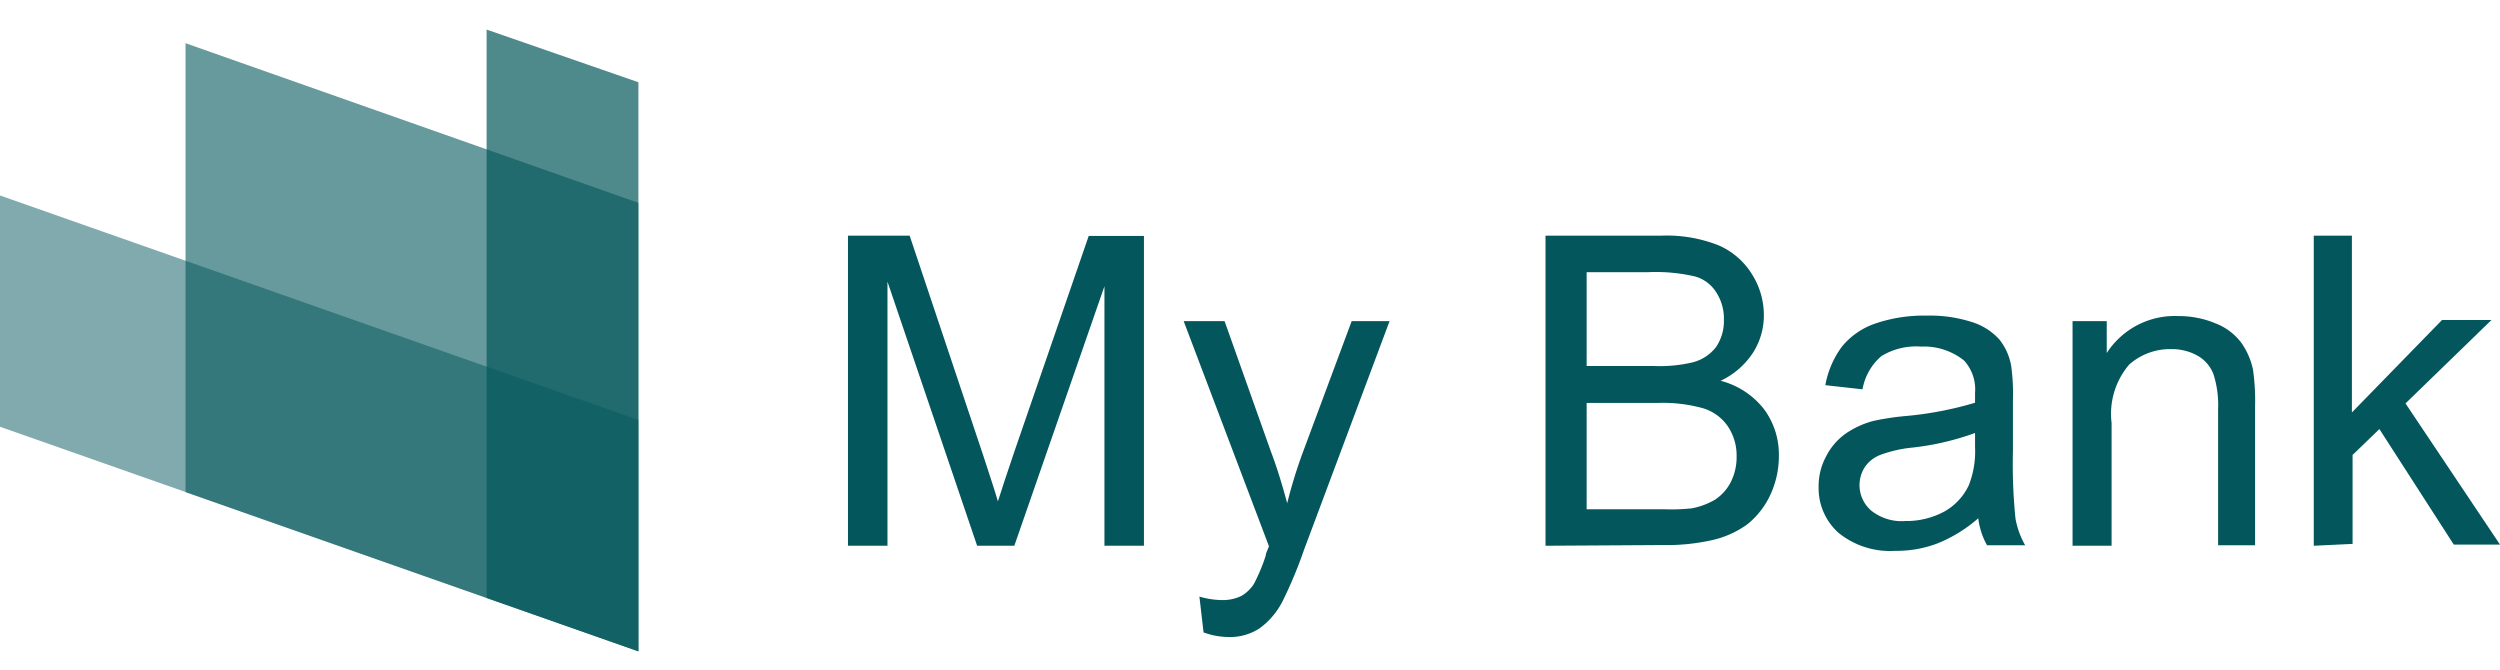 <svg id="Layer_1" data-name="Layer 1" xmlns="http://www.w3.org/2000/svg" viewBox="0 0 108.2 29">
  <defs>
    <style>
      .cls-1, .cls-2, .cls-3, .cls-4 {
        fill: #03575c;
      }

      .cls-1 {
        opacity: 0.5;
      }

      .cls-2 {
        opacity: 0.6;
      }

      .cls-3 {
        opacity: 0.7;
      }
    </style>
  </defs>
  <title>myBrand_all</title>
  <g>
    <g>
      <polygon class="cls-1" points="0 8.46 0 18.47 27.63 28.19 27.63 26.6 27.63 18.18 0 8.46"/>
      <polygon class="cls-2" points="8.03 1.87 8.03 10.81 8.03 11.29 8.03 11.9 8.03 20.84 8.03 21.3 27.63 28.19 27.63 26.6 27.63 26.6 27.63 18.18 27.63 18.18 27.63 17.67 27.63 16.54 27.63 8.78 8.03 1.87"/>
      <polygon class="cls-3" points="21.06 1.28 21.06 5.68 21.06 6.46 21.06 19.51 21.06 24.67 21.06 25.88 27.63 28.19 27.63 26.6 27.63 21.44 27.63 18.18 27.63 17.67 27.63 16.54 27.63 12.51 27.63 11.38 27.63 8.78 27.63 8.78 27.63 7.61 27.63 3.56 21.06 1.28"/>
    </g>
    <g>
      <path class="cls-4" d="M36.7,23.62V10.2h2.67l3.18,9.5c.29.89.51,1.55.64,2,.15-.49.39-1.2.71-2.15l3.22-9.34h2.39V23.62H47.8V12.39L43.9,23.62H42.29L38.41,12.19V23.62Z"/>
      <path class="cls-4" d="M52.09,27.37l-.18-1.55a3.56,3.56,0,0,0,.94.15,1.83,1.83,0,0,0,.88-.18,1.58,1.58,0,0,0,.54-.52,7.77,7.77,0,0,0,.51-1.22c0-.1.08-.23.14-.41L51.23,13.9H53l2,5.63c.27.71.5,1.47.71,2.25a20.91,20.91,0,0,1,.68-2.21L58.5,13.9h1.64l-3.7,9.89A18.89,18.89,0,0,1,55.52,26a3.29,3.29,0,0,1-1,1.19,2.33,2.33,0,0,1-1.35.38A3.18,3.18,0,0,1,52.09,27.37Z"/>
      <path class="cls-4" d="M66.89,23.62V10.2h5a6.08,6.08,0,0,1,2.47.41,3.18,3.18,0,0,1,1.46,1.25,3.31,3.31,0,0,1,.52,1.77,3,3,0,0,1-.46,1.62,3.41,3.41,0,0,1-1.41,1.23,3.5,3.5,0,0,1,1.87,1.22,3.29,3.29,0,0,1,.65,2,4,4,0,0,1-.39,1.76,3.52,3.52,0,0,1-1,1.25,4.15,4.15,0,0,1-1.47.66,9,9,0,0,1-2.17.22Zm1.78-7.78h2.9a6.2,6.2,0,0,0,1.7-.16,1.86,1.86,0,0,0,1-.66,2,2,0,0,0,.34-1.18,2.08,2.08,0,0,0-.32-1.17,1.6,1.6,0,0,0-.91-.7,7.48,7.48,0,0,0-2.05-.19H68.67Zm0,6.2H72A8.16,8.16,0,0,0,73.22,22a3.12,3.12,0,0,0,1-.37,2,2,0,0,0,.68-.75,2.39,2.39,0,0,0,.26-1.13,2.26,2.26,0,0,0-.38-1.3,2,2,0,0,0-1.07-.78,6.54,6.54,0,0,0-2-.23H68.67Z"/>
      <path class="cls-4" d="M85.62,22.43a6.16,6.16,0,0,1-1.77,1.09,4.94,4.94,0,0,1-1.82.32,3.54,3.54,0,0,1-2.46-.78,2.59,2.59,0,0,1-.86-2,2.69,2.69,0,0,1,.32-1.3,2.72,2.72,0,0,1,.86-1,3.86,3.86,0,0,1,1.18-.54A11.39,11.39,0,0,1,82.54,18a15.15,15.15,0,0,0,2.94-.57c0-.22,0-.37,0-.43A1.84,1.84,0,0,0,85,15.6,2.78,2.78,0,0,0,83.14,15a2.89,2.89,0,0,0-1.71.41,2.44,2.44,0,0,0-.82,1.44L79,16.67A4,4,0,0,1,79.72,15a3.19,3.19,0,0,1,1.45-1,6.5,6.5,0,0,1,2.21-.34,5.92,5.92,0,0,1,2,.29,2.66,2.66,0,0,1,1.15.74,2.52,2.52,0,0,1,.51,1.12,8.81,8.81,0,0,1,.08,1.52v2.2a23.12,23.12,0,0,0,.11,2.91,3.6,3.6,0,0,0,.42,1.16H86A3.12,3.12,0,0,1,85.62,22.43Zm-.14-3.69a11.75,11.75,0,0,1-2.69.63,5.48,5.48,0,0,0-1.44.33,1.43,1.43,0,0,0-.65.53A1.45,1.45,0,0,0,81,22.11a2.11,2.11,0,0,0,1.46.44,3.46,3.46,0,0,0,1.69-.41A2.55,2.55,0,0,0,85.21,21a4,4,0,0,0,.27-1.65Z"/>
      <path class="cls-4" d="M89.7,23.62V13.9h1.48v1.38a3.5,3.5,0,0,1,3.1-1.6A4.1,4.1,0,0,1,95.9,14a2.53,2.53,0,0,1,1.1.83A3.12,3.12,0,0,1,97.51,16a9.63,9.63,0,0,1,.09,1.6v6H96V17.71a4.38,4.38,0,0,0-.2-1.51,1.55,1.55,0,0,0-.68-.8,2.26,2.26,0,0,0-1.15-.29,2.66,2.66,0,0,0-1.82.67,3.28,3.28,0,0,0-.76,2.53v5.31Z"/>
      <path class="cls-4" d="M100.14,23.62V10.2h1.65v7.65l3.9-4h2.14l-3.72,3.61,4.09,6.11h-2l-3.22-5-1.16,1.12v3.85Z"/>
    </g>
  </g>
</svg>
